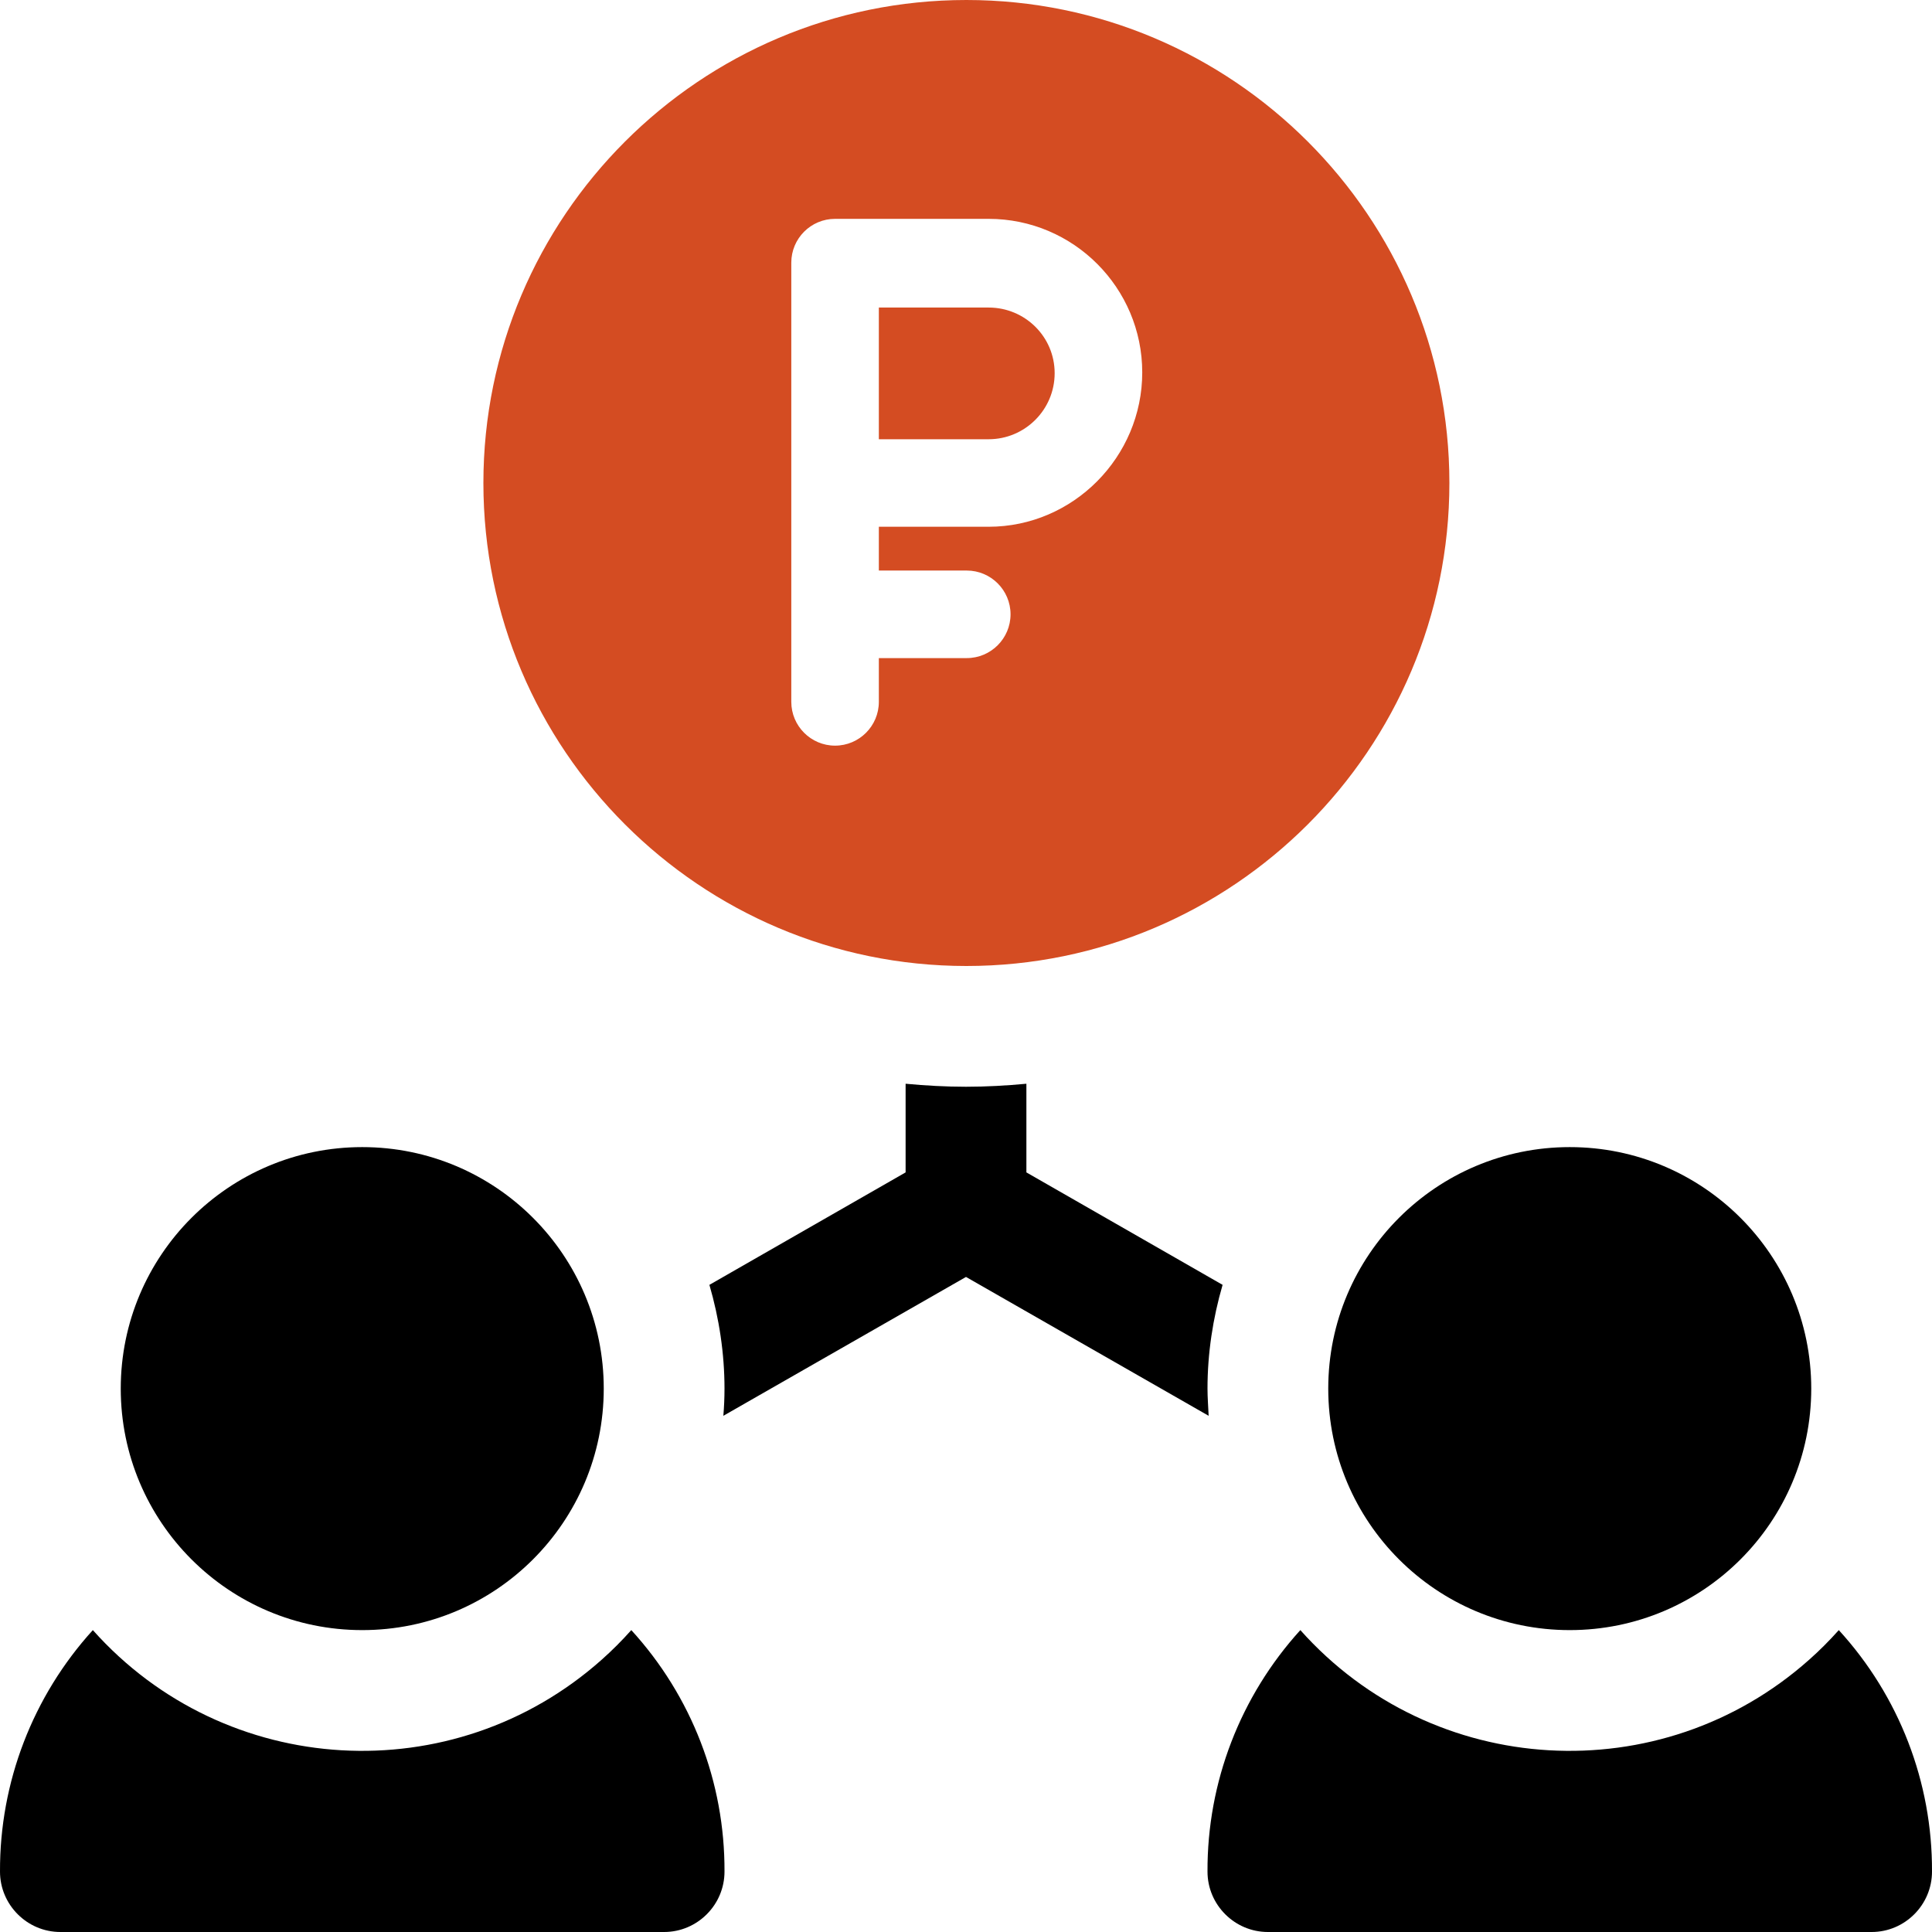 <svg width="54" height="54" viewBox="0 0 54 54" fill="none" xmlns="http://www.w3.org/2000/svg">
<path d="M20.25 52.312C20.25 53.241 19.491 54 18.563 54H1.688C0.759 54 8.89118e-05 53.241 8.89118e-05 52.312C-0.01 49.813 0.918 47.408 2.595 45.562C6.297 49.718 12.667 50.087 16.822 46.385C17.107 46.132 17.381 45.858 17.645 45.562C19.332 47.408 20.261 49.813 20.25 52.312Z" fill="black"/>
<path d="M10.125 45.562C13.853 45.562 16.875 42.54 16.875 38.812C16.875 35.085 13.853 32.062 10.125 32.062C6.397 32.062 3.375 35.085 3.375 38.812C3.375 42.54 6.397 45.562 10.125 45.562Z" fill="black"/>
<path d="M43.875 45.562C47.603 45.562 50.625 42.54 50.625 38.812C50.625 35.085 47.603 32.062 43.875 32.062C40.147 32.062 37.125 35.085 37.125 38.812C37.125 42.54 40.147 45.562 43.875 45.562Z" fill="black"/>
<path d="M54 52.312C54 53.241 53.241 54 52.313 54H35.438C34.51 54 33.75 53.241 33.75 52.312C33.739 49.813 34.668 47.408 36.345 45.562C40.047 49.718 46.417 50.087 50.572 46.385C50.857 46.132 51.131 45.858 51.395 45.562C53.083 47.408 54.011 49.813 54 52.312Z" fill="black"/>
<path d="M33.75 38.812C33.75 39.066 33.771 39.319 33.782 39.572L27 35.691L20.218 39.572C20.239 39.319 20.25 39.066 20.25 38.812C20.25 37.832 20.102 36.851 19.828 35.912L25.312 32.769V30.291C25.872 30.343 26.43 30.375 27 30.375C27.57 30.375 28.128 30.343 28.688 30.291V32.769L34.172 35.912C33.898 36.851 33.75 37.832 33.75 38.812Z" fill="black"/>
<path d="M27.633 8.596H24.564V12.277H27.633C28.645 12.277 29.478 11.454 29.478 10.431C29.478 9.408 28.645 8.596 27.633 8.596Z" fill="#D44C22"/>
<path d="M27.011 0C19.565 0 13.511 6.054 13.511 13.5C13.511 20.946 19.565 27 27.011 27C34.457 27 40.511 20.946 40.511 13.5C40.511 6.054 34.457 0 27.011 0ZM27.633 14.723H24.564V15.947H27.021C27.696 15.947 28.245 16.495 28.245 17.17C28.245 17.845 27.696 18.394 27.021 18.394H24.564V19.617C24.564 20.292 24.015 20.841 23.34 20.841C22.665 20.841 22.117 20.292 22.117 19.617C22.117 19.269 22.117 7.689 22.117 7.341C22.117 6.666 22.665 6.117 23.34 6.117H27.633C30.006 6.117 31.926 8.047 31.926 10.41C31.926 12.772 29.995 14.723 27.633 14.723Z" fill="#D44C22"/>
</svg>
